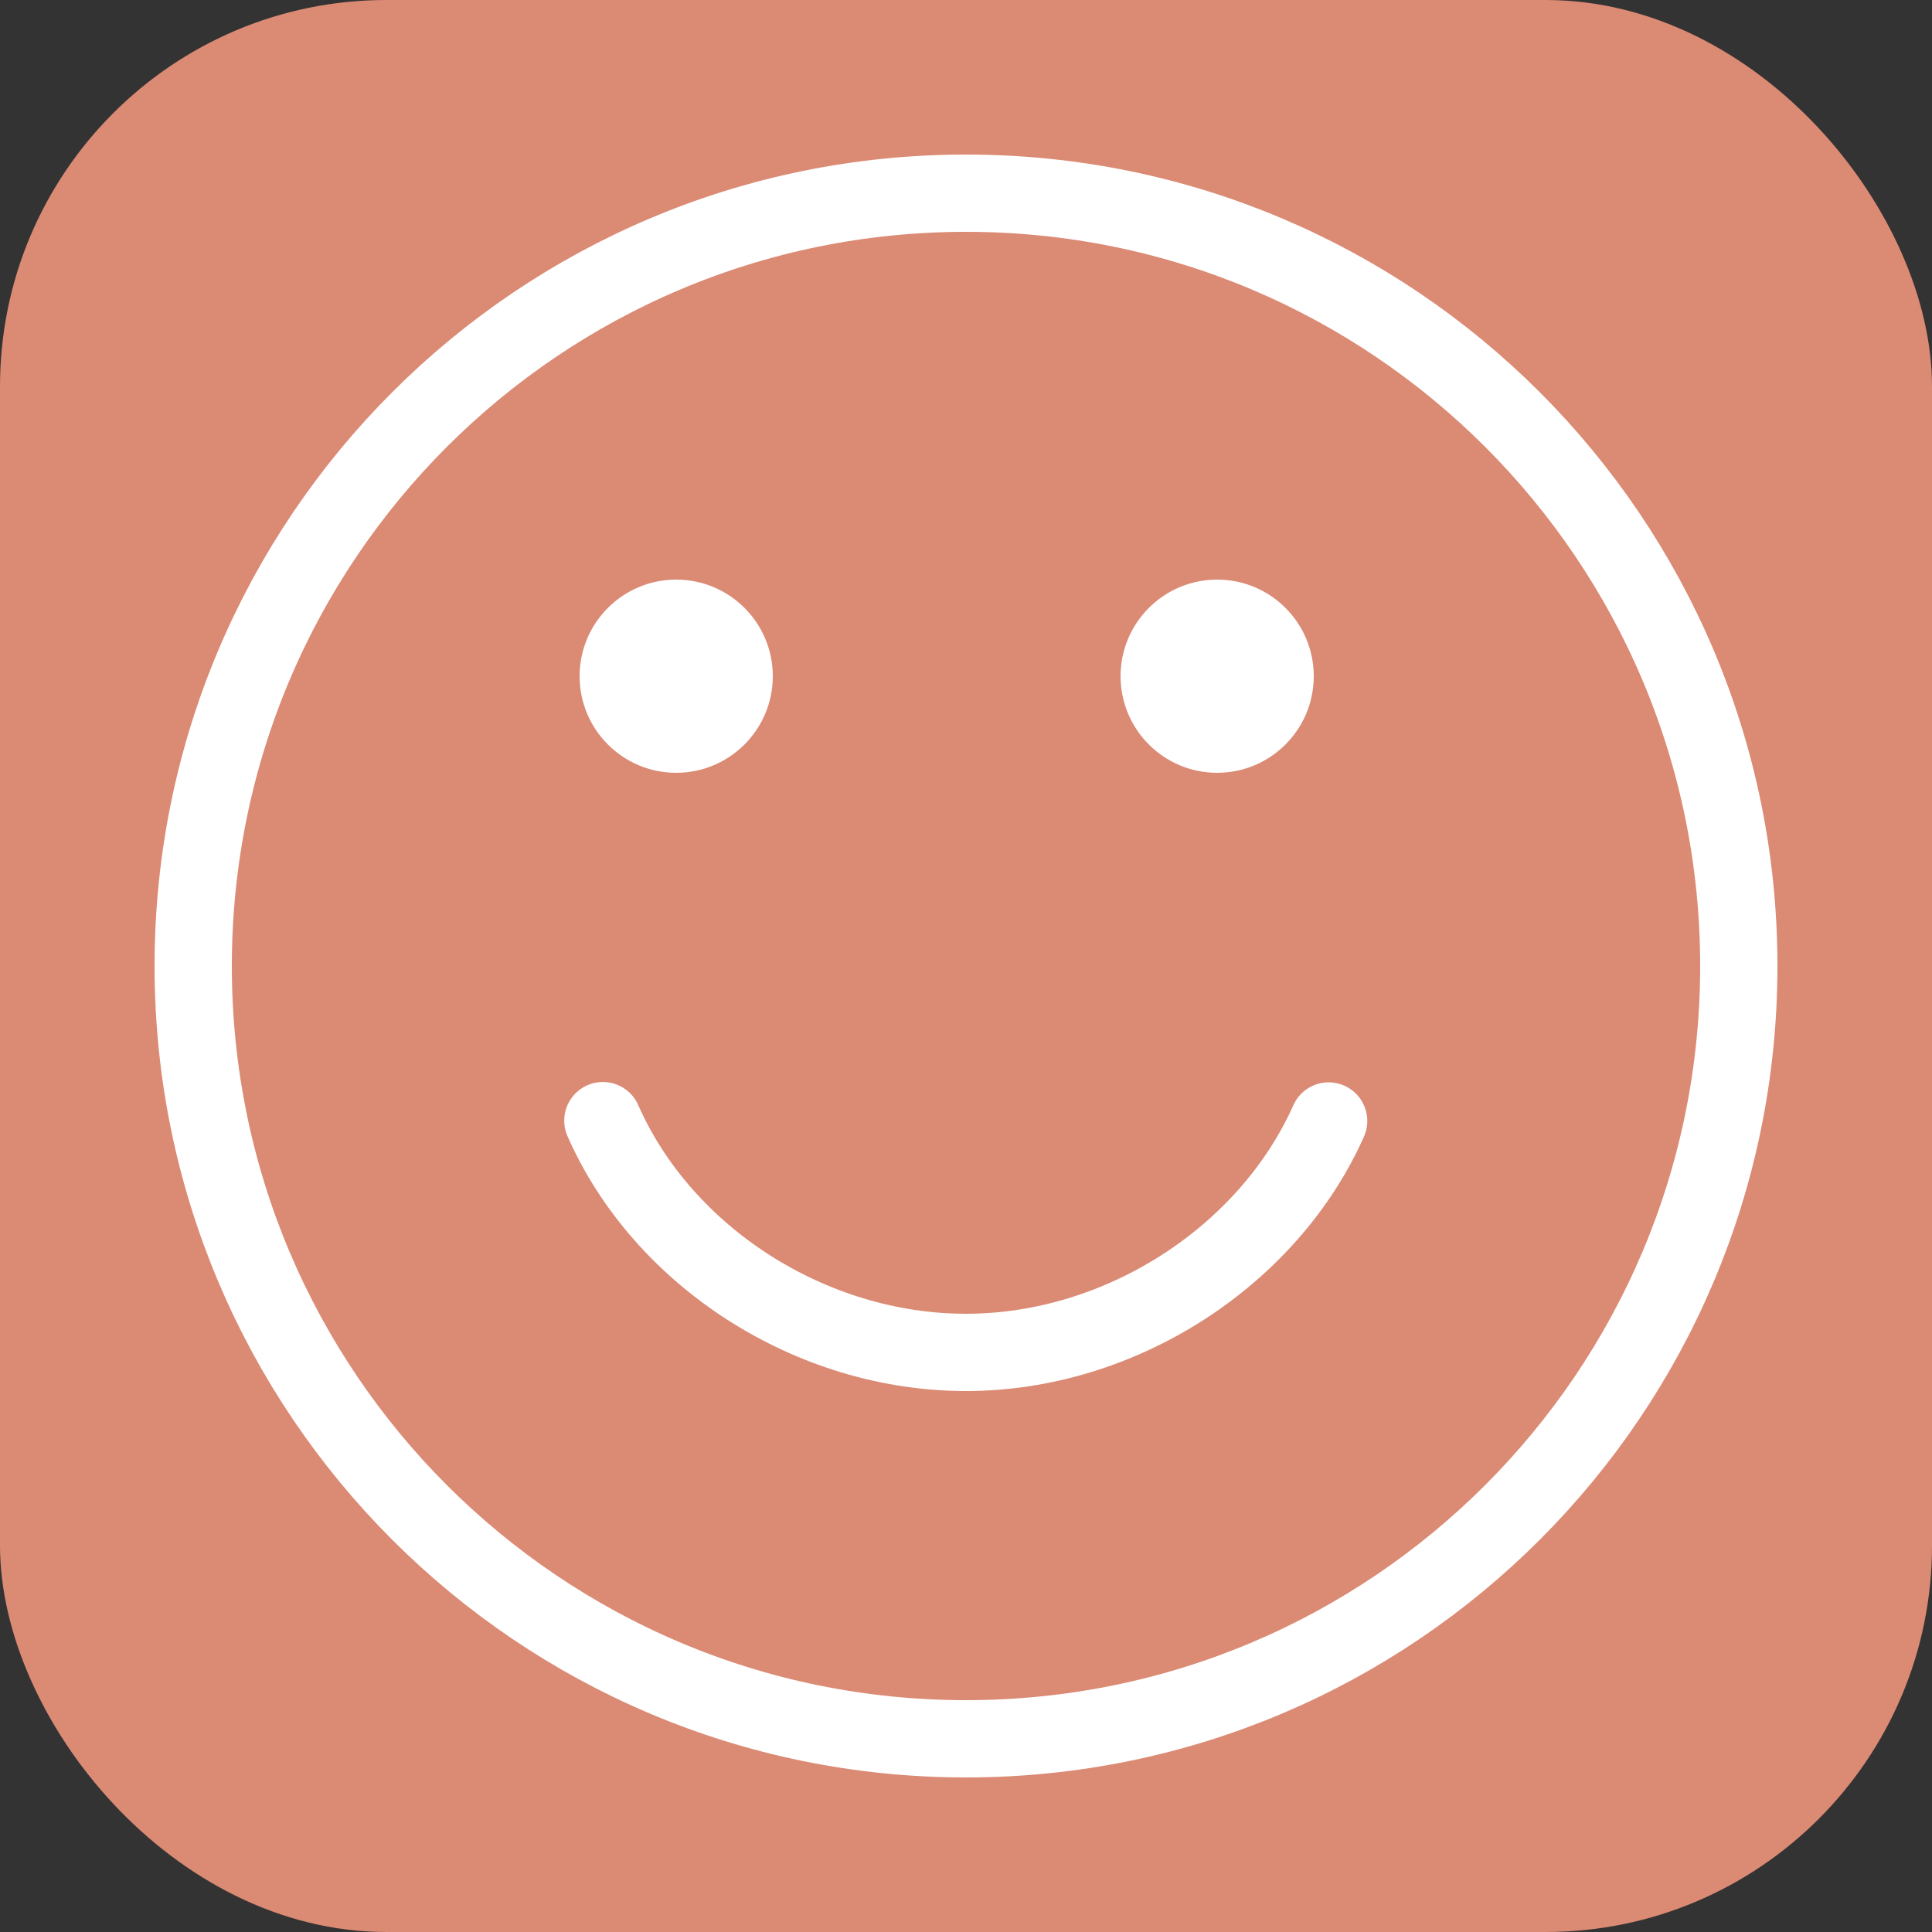 <svg width="50" height="50" viewBox="0 0 50 50" fill="none" xmlns="http://www.w3.org/2000/svg">
<rect x="0" y="0" width="50" height="50" fill="#333333" stroke="none"/>
<rect width="50" height="50" rx="10" fill="#DB8A74"/>
<path d="M15.602 29.002C17.147 32.516 20.976 35 24.999 35C29.005 35 32.827 32.509 34.385 29.011" stroke="white" stroke-width="2" stroke-linecap="round" stroke-linejoin="round"/>
<path d="M25 45C36.046 45 45 36.046 45 25C45 13.954 36.046 5 25 5C13.954 5 5 13.954 5 25C5 36.046 13.954 45 25 45Z" stroke="white" stroke-width="2" stroke-linecap="round" stroke-linejoin="round"/>
<circle cx="31.5" cy="17.5" r="2.5" fill="white"/>
<circle cx="17.5" cy="17.5" r="2.5" fill="white"/>
</svg>
